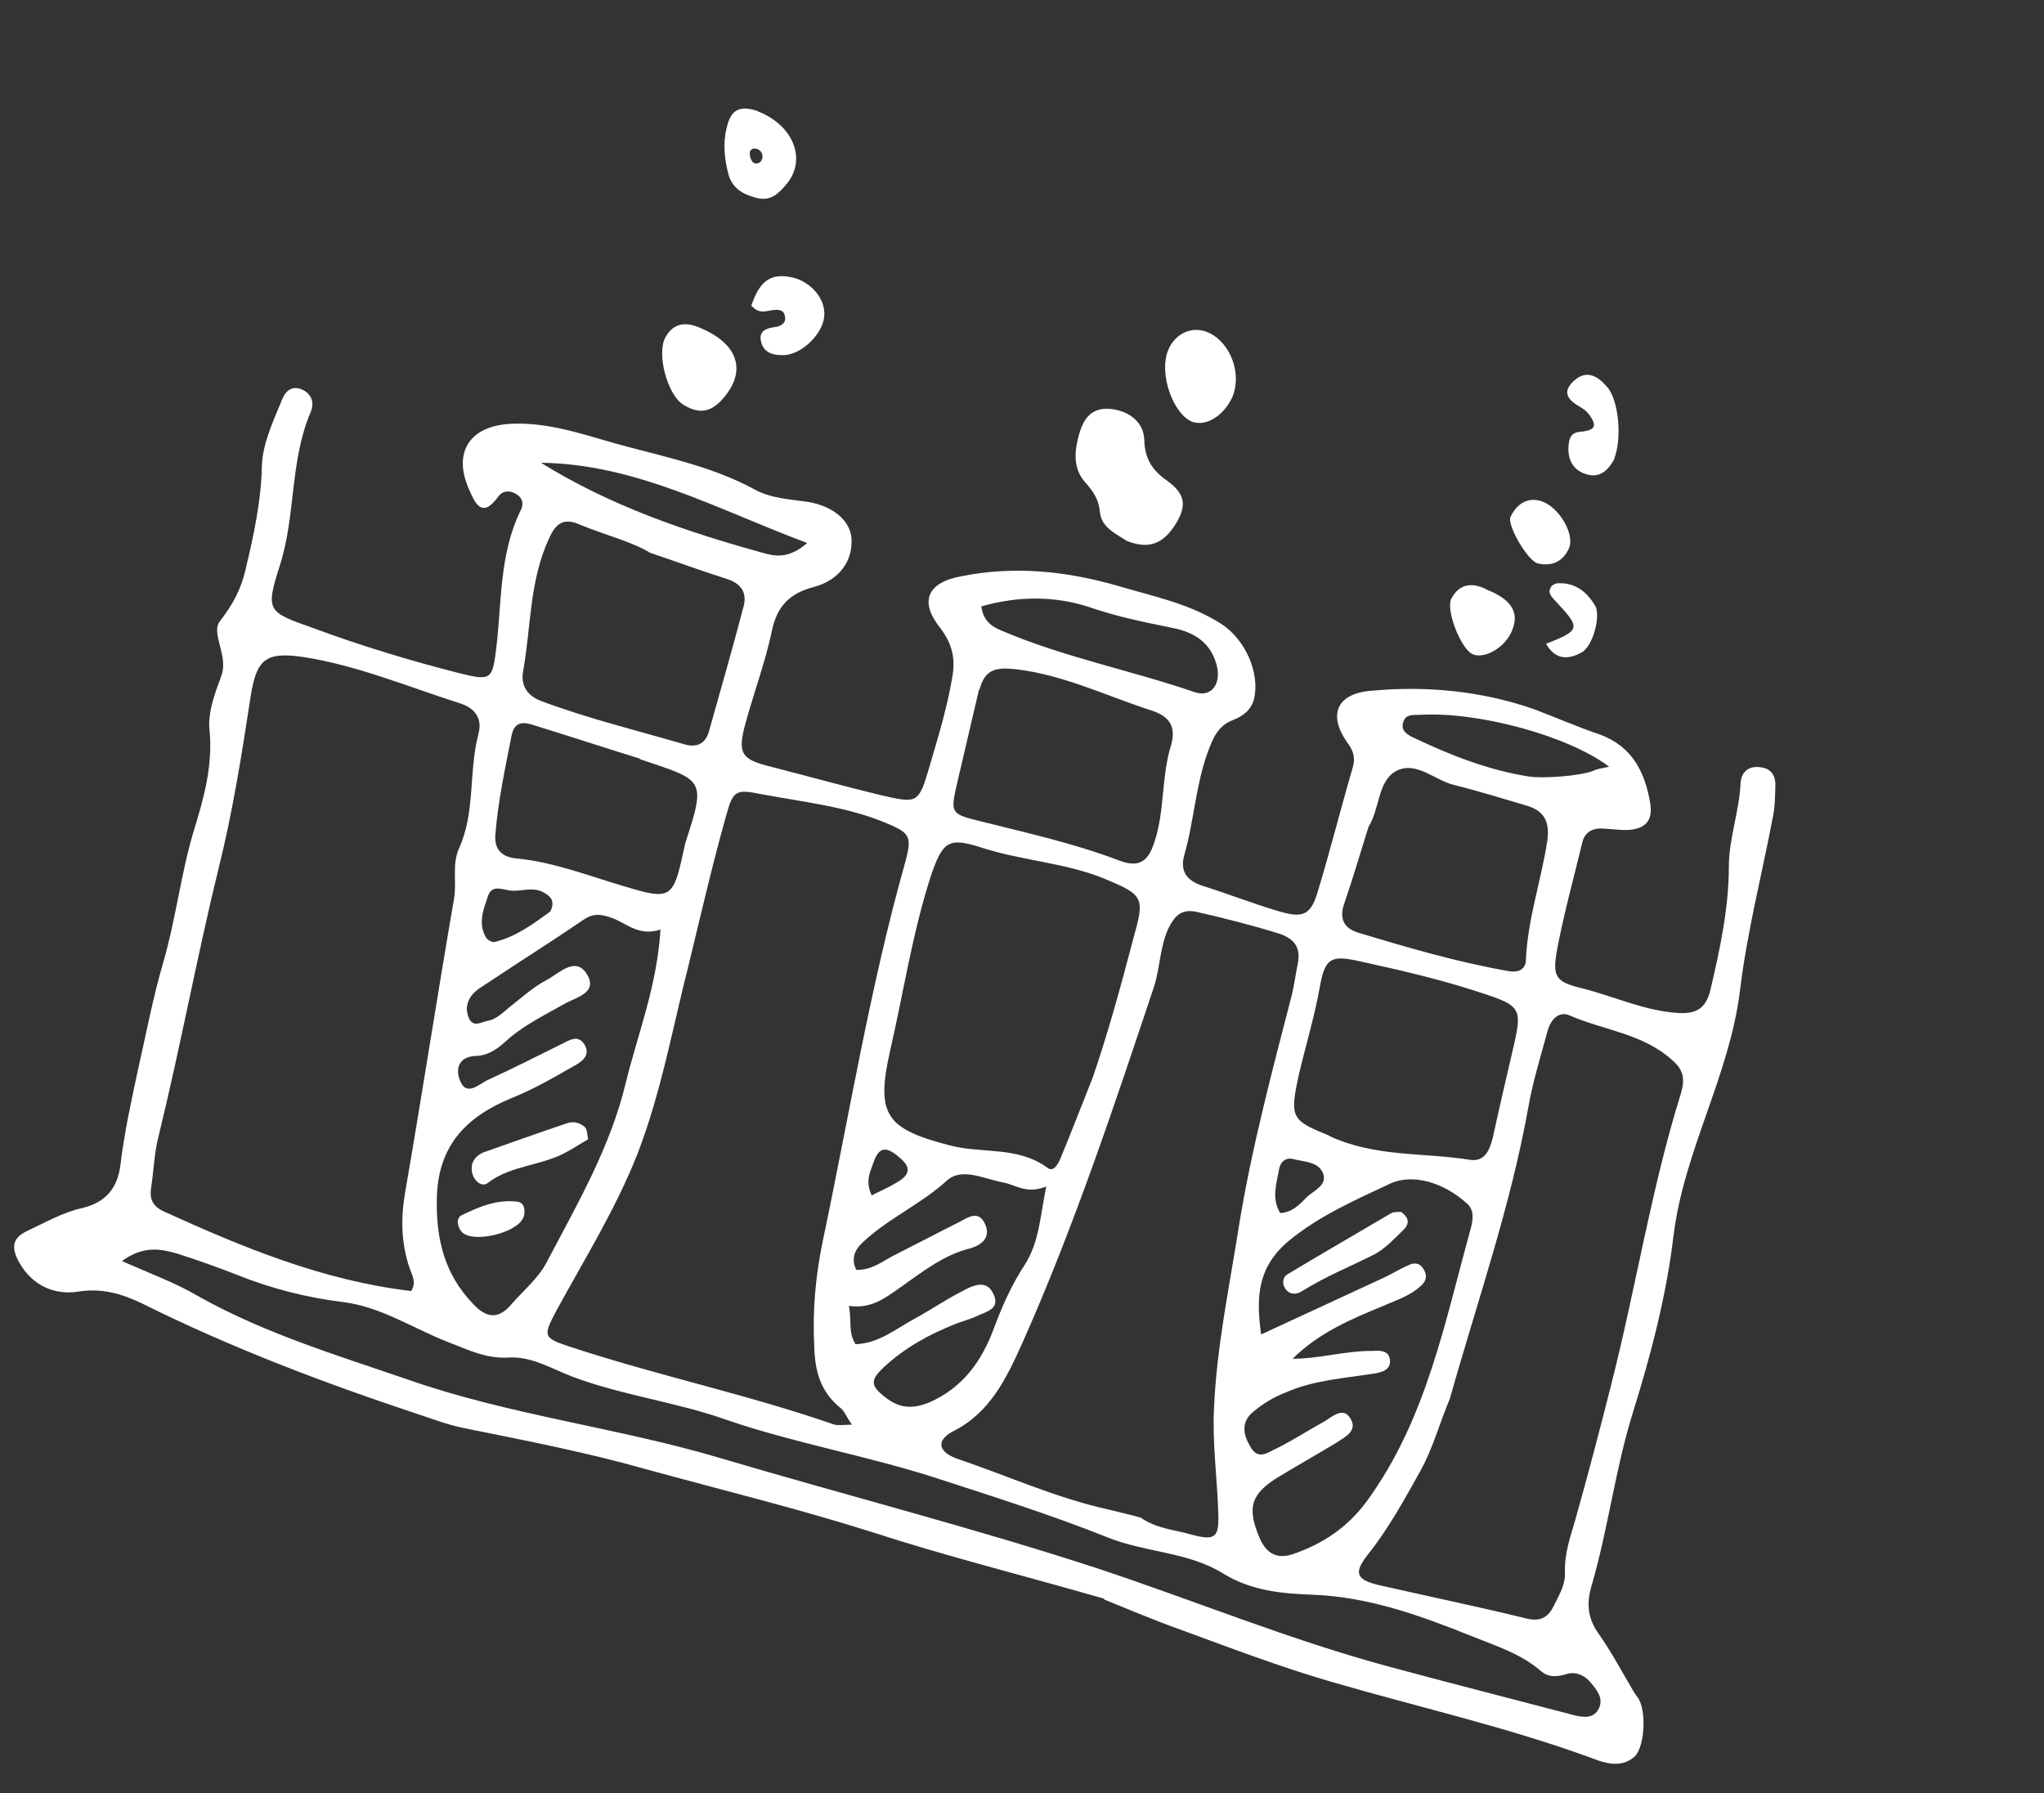 <svg width="57" height="50" viewBox="0 0 57 50" fill="none" xmlns="http://www.w3.org/2000/svg">
<rect x="0" y="0" width="57" height="50" fill="#333333" stroke="none"/>
<path d="M24.308 33.335C24.585 33.194 24.822 33.093 25.03 32.962C25.36 32.77 25.419 32.566 25.106 32.297C24.7 31.942 24.501 31.965 24.334 32.485C24.257 32.699 24.13 32.957 24.308 33.335ZM35.7 33.828C36.045 33.811 36.254 33.576 36.445 33.38C36.638 33.2 37.021 33.053 36.896 32.721C36.769 32.396 36.377 32.4 36.073 32.325C35.855 32.262 35.71 32.404 35.672 32.585C35.604 32.994 35.447 33.406 35.7 33.828ZM15.342 25.427C15.504 25.098 15.332 24.981 15.128 24.87C14.842 24.734 14.548 24.855 14.265 24.839C14.033 24.823 13.723 24.644 13.608 24.987C13.489 25.344 13.322 25.739 13.547 26.13C13.577 26.205 13.724 26.285 13.795 26.269C14.4 26.12 14.884 25.752 15.344 25.421L15.342 25.427ZM44.869 21.378C43.719 20.51 41.209 19.842 39.623 19.933C39.435 19.944 39.218 19.903 39.145 20.103C39.027 20.379 39.265 20.501 39.448 20.584C40.467 21.067 41.501 21.473 42.624 21.653C43.019 21.717 44.098 21.641 44.454 21.486C44.533 21.442 44.638 21.436 44.861 21.383L44.869 21.378ZM22.51 15.143C19.979 14.195 17.73 12.939 15.087 12.905C17.012 14.104 19.129 14.826 21.284 15.42C21.631 15.521 22.006 15.579 22.51 15.143ZM27.366 16.91C27.418 17.317 27.666 17.478 27.924 17.583C29.657 18.327 31.518 18.686 33.292 19.294C33.799 19.479 34.082 19.044 33.915 18.5C33.746 17.918 33.297 17.632 32.732 17.518C31.958 17.359 31.183 17.206 30.437 16.951C29.457 16.612 28.399 16.613 27.366 16.91ZM23.863 37.484C24.504 37.465 24.978 37.057 25.513 36.77C25.962 36.524 26.386 36.234 26.829 36.009C27.111 35.855 27.49 35.67 27.688 36.053C27.93 36.516 27.483 36.577 27.206 36.718C27.045 36.789 26.86 36.838 26.685 36.905C25.935 37.196 25.24 37.577 24.652 38.122C24.257 38.487 24.276 38.648 24.692 38.969C25.072 39.264 25.43 39.303 25.899 39.115C26.853 38.706 27.388 37.939 27.72 37.031C27.953 36.411 28.214 35.822 28.573 35.277C28.985 34.629 29.003 33.932 29.176 33.088C28.632 33.306 28.331 33.048 27.996 32.979C27.461 32.889 26.826 32.533 26.4 32.927C25.675 33.587 24.754 33.983 24.047 34.656C23.813 34.875 23.739 35.127 23.878 35.412C24.318 35.422 24.596 35.178 24.918 35.014C25.541 34.701 26.145 34.382 26.768 34.069C27.032 33.925 27.306 33.746 27.481 34.159C27.632 34.529 27.354 34.721 27.07 34.808C26.298 34.996 25.686 35.497 25.082 35.919C24.653 36.222 24.275 36.504 23.672 36.416C23.758 36.833 23.644 37.147 23.856 37.482L23.863 37.484ZM17.84 21.154C16.864 20.854 15.914 20.539 14.944 20.241C14.635 20.135 14.355 20.083 14.267 20.508C14.086 21.431 13.885 22.348 13.812 23.302C13.788 23.739 14.05 23.904 14.395 23.938C15.445 24.038 16.425 24.428 17.432 24.723C18.708 25.111 18.778 25.05 19.065 23.715C19.083 23.654 19.093 23.568 19.111 23.507C19.708 21.693 19.619 21.77 17.843 21.17L17.84 21.154ZM38.162 23.061C37.941 23.765 37.724 24.507 37.477 25.226C37.344 25.631 37.492 25.881 37.849 26C39.248 26.424 40.65 26.834 42.085 27.084C42.347 27.123 42.543 27.033 42.552 26.777C42.599 25.63 42.979 24.558 43.15 23.441C43.226 22.879 43.034 22.601 42.564 22.463C41.883 22.264 41.227 22.058 40.558 21.892C40.011 21.768 39.496 21.204 38.928 21.503C38.413 21.797 38.486 22.535 38.162 23.061ZM27.3 19.234C27.089 20.133 26.884 21.012 26.679 21.891C26.513 22.633 26.509 22.698 27.247 22.878C28.589 23.218 29.938 23.509 31.233 24.006C31.789 24.206 32.026 24.001 32.193 23.481C32.486 22.606 32.381 21.674 32.654 20.792C32.811 20.254 32.605 19.972 32.105 19.811C30.869 19.413 29.687 18.831 28.368 18.667C27.775 18.597 27.461 18.66 27.316 19.231L27.3 19.234ZM37.068 31.678C38.35 32.274 39.691 32.134 40.983 32.342C41.406 32.414 41.545 32.063 41.629 31.725C41.821 30.843 42.028 29.957 42.233 29.078C42.435 28.162 42.381 28.042 41.445 27.732C40.308 27.347 39.139 27.072 37.965 26.817C37.161 26.634 36.963 26.68 36.817 27.457C36.667 28.323 36.411 29.15 36.213 30.001C35.959 31.176 36.02 31.245 37.077 31.673L37.068 31.678ZM18.104 15.399C17.581 15.091 16.843 14.912 16.145 14.619C15.716 14.442 15.504 14.587 15.313 15.011C14.758 16.202 14.812 17.482 14.585 18.738C14.521 19.134 14.714 19.412 15.114 19.558C16.414 20.042 17.753 20.367 19.08 20.755C19.428 20.857 19.668 20.742 19.766 20.409C20.089 19.254 20.425 18.103 20.728 16.942C20.853 16.513 20.655 16.256 20.226 16.13C19.57 15.924 18.916 15.681 18.109 15.408L18.104 15.399ZM18.411 25.926C17.809 26.112 17.484 25.758 17.086 25.605C16.804 25.508 16.572 25.44 16.266 25.653C15.408 26.238 14.511 26.803 13.639 27.384C13.426 27.529 13.186 27.643 13.078 27.885C12.989 28.066 13.007 28.256 13.091 28.421C13.212 28.641 13.405 28.513 13.572 28.473C13.842 28.433 14.016 28.241 14.219 28.078C14.555 27.814 14.878 27.517 15.262 27.319C15.605 27.131 16.076 26.633 16.389 27.205C16.659 27.698 16.039 27.819 15.727 28.002C15.151 28.328 14.575 28.604 14.081 29.058C13.868 29.254 13.609 29.43 13.302 29.444C12.753 29.453 12.689 29.848 12.85 30.183C13.027 30.561 13.368 30.232 13.584 30.125C14.317 29.792 15.021 29.429 15.738 29.077C15.958 28.956 16.155 28.888 16.304 29.139C16.452 29.389 16.283 29.561 16.095 29.676C15.501 30.013 14.902 30.37 14.258 30.625C12.971 31.158 12.2 31.974 12.181 33.455C12.162 34.58 12.407 35.539 13.182 36.349C13.568 36.773 13.908 36.798 14.274 36.358C14.607 35.975 15.013 35.65 15.251 35.188C16.101 33.573 17.022 31.988 17.45 30.198C17.785 28.825 18.324 27.512 18.421 25.892L18.411 25.926ZM36.02 37.891C36.788 37.894 37.527 37.666 38.257 37.673C38.498 37.655 38.741 37.659 38.763 37.939C38.775 38.201 38.548 38.268 38.316 38.303C37.486 38.438 36.653 38.482 35.873 38.823C35.523 38.958 35.236 39.132 34.944 39.372C34.6 39.663 34.669 40.009 34.867 40.34C35.089 40.745 35.371 40.488 35.608 40.387C36.066 40.159 36.496 39.878 36.944 39.632C37.17 39.491 37.483 39.206 37.675 39.587C37.853 39.913 37.493 40.081 37.263 40.235C36.725 40.559 36.193 40.861 35.673 41.175C34.885 41.646 34.769 42.041 35.114 42.859C35.294 43.304 35.593 43.495 36.052 43.34C36.89 43.053 37.587 42.592 38.131 41.842C39.79 39.555 40.291 36.856 41.022 34.231C41.078 33.989 41.118 33.727 40.884 33.54C40.257 32.98 39.396 32.713 38.763 33.009C37.795 33.465 36.787 33.902 35.929 34.612C35.085 35.326 35.016 36.141 35.169 37.213C36.398 36.649 37.503 36.129 38.613 35.619C38.854 35.504 39.062 35.373 39.299 35.272C39.435 35.209 39.588 35.216 39.684 35.37C39.803 35.545 39.791 35.712 39.632 35.85C39.326 36.138 38.953 36.25 38.58 36.414C37.68 36.787 36.789 37.155 36.04 37.897L36.02 37.891ZM30.469 30.058C30.909 28.782 31.26 27.481 31.604 26.177C31.927 25.022 31.907 24.965 30.78 24.495C29.696 24.059 28.508 24 27.399 23.646C26.45 23.332 26.293 23.463 25.964 24.409C25.447 26.003 25.199 27.66 24.824 29.294C24.411 31.11 24.715 31.488 26.53 31.952C27.405 32.171 28.389 31.963 29.211 32.566C29.378 32.703 29.518 32.449 29.582 32.282C29.885 31.551 30.167 30.813 30.469 30.058ZM3.389 35.163C4.195 35.517 4.902 35.776 5.545 36.156C7.4 37.194 9.431 37.803 11.419 38.487C14.243 39.469 17.246 39.815 20.095 40.663C23.591 41.7 27.113 42.596 30.58 43.729C33.296 44.627 35.966 45.733 38.748 46.48C40.46 46.943 42.201 47.386 43.917 47.836C44.173 47.896 44.452 47.926 44.587 47.64C44.719 47.368 44.547 47.148 44.377 46.943C44.215 46.74 43.981 46.605 43.701 46.679C43.441 46.758 43.202 46.792 42.982 46.609C42.423 46.12 41.719 45.9 41.044 45.628C39.622 45.057 38.18 44.532 36.608 44.471C35.745 44.441 34.896 44.362 34.113 43.882C33.145 43.274 31.94 43.299 30.883 42.871C29.301 42.239 27.657 41.721 26.03 41.193C24.138 40.588 22.147 40.242 20.253 39.592C18.861 39.097 17.354 38.915 15.95 38.386C15.378 38.167 14.829 37.821 14.19 37.856C13.579 37.899 13.069 37.647 12.518 37.434C11.534 37.057 10.636 36.44 9.558 36.309C8.552 36.185 7.562 35.933 6.616 35.553C6.078 35.344 5.523 35.144 4.976 34.969C4.485 34.826 4.006 34.723 3.394 35.172L3.389 35.163ZM40.43 39.01C40.145 39.681 39.959 40.395 39.603 41.03C39.167 41.812 38.724 42.621 38.162 43.329C37.752 43.845 37.798 44.043 38.419 44.195C39.797 44.51 41.17 44.793 42.543 45.128C42.928 45.226 43.154 45.137 43.334 44.775C43.469 44.489 43.656 44.204 43.641 43.852C43.621 43.337 43.792 42.854 43.935 42.364C44.29 41.1 44.627 39.824 44.941 38.571C45.625 35.88 46.048 33.143 46.87 30.508C46.99 30.1 46.96 29.847 46.636 29.567C45.813 28.817 44.721 28.734 43.765 28.314C43.441 28.183 43.225 28.467 43.147 28.784C42.958 29.482 42.737 30.187 42.615 30.905C42.117 33.672 41.191 36.306 40.43 39.01ZM31.83 42.335C32.275 42.635 32.763 42.66 33.219 42.793C33.883 42.972 33.999 42.881 33.974 42.208C33.947 41.239 33.805 40.259 33.854 39.283C33.925 37.574 34.282 35.897 34.545 34.215C34.903 32.005 35.477 29.867 36.032 27.716C36.096 27.446 36.132 27.146 36.195 26.854C36.267 26.432 36.114 26.195 35.693 26.042C34.928 25.804 34.144 25.604 33.361 25.427C32.942 25.341 32.766 25.541 32.6 25.855C32.339 26.392 32.355 26.995 32.173 27.541C31.052 30.894 29.938 34.249 28.5 37.473C28.062 38.439 27.615 39.387 26.59 39.908C26.104 40.158 26.149 40.481 26.677 40.673C28.096 41.154 29.452 41.773 30.917 42.097C31.234 42.175 31.56 42.249 31.826 42.326L31.83 42.335ZM23.76 39.731C23.592 39.497 23.548 39.344 23.433 39.258C22.877 38.808 22.721 38.23 22.706 37.523C22.655 36.533 22.745 35.568 22.943 34.614C23.687 31.084 24.26 27.533 25.24 24.057C25.447 23.297 25.379 23.226 24.634 22.919C23.549 22.483 22.38 22.363 21.231 22.146C20.519 22.004 20.443 22.034 20.244 22.766C19.861 24.125 19.541 25.525 19.206 26.898C18.759 28.652 18.444 30.437 17.787 32.152C17.178 33.704 16.318 35.078 15.536 36.513C15.127 37.28 15.135 37.305 15.93 37.567C18.351 38.364 20.851 38.888 23.259 39.725C23.354 39.753 23.477 39.737 23.753 39.729L23.76 39.731ZM11.466 36.003C11.625 35.761 11.482 35.542 11.419 35.353C11.182 34.648 11.174 33.966 11.302 33.227C11.773 30.504 12.19 27.788 12.661 25.065C12.743 24.608 12.597 24.122 12.798 23.663C13.263 22.654 13.063 21.516 13.345 20.453C13.447 20.054 13.272 19.766 12.849 19.62C11.395 19.158 9.975 18.558 8.455 18.321C7.433 18.177 7.159 18.355 6.993 19.401C6.746 21.007 6.494 22.626 6.097 24.21C5.491 26.686 5.032 29.191 4.426 31.667C4.296 32.162 4.288 32.669 4.206 33.177C4.176 33.457 4.277 33.642 4.543 33.771C6.76 34.782 9.008 35.713 11.459 36.001L11.466 36.003ZM30.796 44.583C28.396 43.895 26.336 43.382 24.338 42.731C22.255 42.07 20.131 41.552 18.024 40.973C16.352 40.499 14.631 40.166 12.921 39.821C12.482 39.73 12.084 39.576 11.665 39.439C9.045 38.569 6.456 37.59 3.972 36.354C3.414 36.087 2.867 35.913 2.186 36.017C1.557 36.121 0.91 35.88 0.528 35.191C0.292 34.76 0.366 34.508 0.767 34.323C1.264 34.091 1.754 33.806 2.29 33.689C2.973 33.526 3.281 33.106 3.357 32.493C3.467 31.586 3.664 30.683 3.852 29.814C4.078 28.816 4.267 27.814 4.548 26.854C4.908 25.621 5.045 24.346 5.413 23.137C5.689 22.243 5.943 21.326 5.841 20.335C5.796 19.857 5.992 19.337 6.169 18.857C6.388 18.285 5.857 17.65 6.141 17.311C6.497 16.854 6.727 16.418 6.849 15.877C7.074 14.93 7.283 13.986 7.304 12.98C7.327 12.373 7.603 11.781 7.834 11.22C7.921 10.972 8.08 10.731 8.406 10.855C8.696 10.977 8.775 11.237 8.663 11.492C8.079 12.859 8.252 14.366 7.807 15.758C7.391 17.056 7.463 17.062 8.735 17.515C10.062 18.007 11.433 18.423 12.802 18.771C13.711 19 13.729 18.939 13.838 18.084C13.994 16.792 13.92 15.454 14.523 14.226C14.613 14.045 14.573 13.878 14.383 13.771C14.206 13.668 14.018 13.679 13.894 13.85C13.435 14.484 13.245 14.022 13.08 13.649C12.617 12.604 13.104 11.874 14.251 11.818C15.399 11.762 16.456 12.19 17.535 12.468C18.743 12.784 19.95 13.056 21.041 13.648C21.512 13.905 22.025 13.921 22.528 13.995C23.247 14.116 23.724 14.529 23.746 15.038C23.775 15.646 23.413 16.175 22.691 16.371C22.004 16.547 21.656 16.926 21.52 17.618C21.337 18.473 21.027 19.306 20.795 20.148C20.556 21.017 20.665 21.174 21.499 21.381C22.537 21.648 23.549 21.929 24.57 22.176C25.596 22.409 25.616 22.415 25.925 21.36C26.16 20.556 26.408 19.757 26.548 18.925C26.652 18.394 26.569 17.971 26.222 17.514C25.631 16.78 25.854 16.246 26.799 16.072C28.292 15.769 29.768 15.927 31.218 16.351C32.198 16.638 33.196 16.841 34.072 17.408C34.717 17.833 35.137 18.746 34.973 19.482C34.895 19.799 34.659 19.974 34.385 20.079C33.96 20.243 33.825 20.58 33.676 20.988C33.338 21.916 33.296 22.917 33.02 23.863C32.908 24.296 33.092 24.55 33.515 24.696C34.253 24.926 34.955 25.206 35.697 25.422C36.344 25.612 36.56 25.505 36.749 24.858C37.099 23.711 37.388 22.546 37.725 21.396C37.803 21.13 37.741 20.935 37.566 20.699C37.024 19.927 37.28 19.329 38.261 19.261C39.786 19.123 41.304 19.264 42.781 19.777C43.379 20.004 43.989 20.271 44.614 20.483C45.508 20.811 45.871 21.516 46.019 22.402C46.097 22.891 45.881 23.101 45.44 23.142C45.198 23.16 44.938 23.113 44.682 23.105C44.399 23.089 44.184 23.218 44.122 23.503C43.883 24.498 43.608 25.489 43.421 26.484C43.285 27.25 43.38 27.381 44.132 27.564C45.007 27.783 45.836 28.181 46.77 28.247C47.293 28.281 47.57 28.141 47.7 27.595C47.966 26.46 48.212 25.313 48.212 24.152C48.215 23.384 48.493 22.66 48.536 21.881C48.542 21.558 48.731 21.34 49.106 21.398C49.42 21.438 49.524 21.66 49.508 21.944C49.5 22.2 49.5 22.452 49.452 22.718C49.142 24.358 48.716 25.992 48.519 27.649C48.221 30.009 46.957 32.108 46.669 34.456C46.469 36.127 46.047 37.748 45.549 39.347C45.045 40.944 44.852 42.617 44.382 44.224C44.238 44.715 44.272 45.131 44.587 45.57C44.937 46.065 45.237 46.633 45.544 47.151C45.601 47.257 45.676 47.33 45.722 47.425C45.92 47.86 45.841 48.761 45.574 48.993C45.189 49.324 44.734 49.161 44.335 49.008C41.971 48.146 39.508 47.596 37.098 46.891C35.695 46.481 34.338 45.966 32.964 45.461C32.113 45.16 31.273 44.796 30.783 44.601L30.796 44.583Z" fill="white"/>
<path d="M31.413 15.078C31.141 14.895 30.713 14.718 30.672 14.277C30.64 13.905 30.468 13.685 30.252 13.437C29.931 13.07 29.961 12.613 30.071 12.187C30.183 11.754 30.381 11.354 30.951 11.402C31.448 11.444 31.893 11.744 31.91 12.266C31.923 12.803 32.139 13.124 32.563 13.418C33.069 13.788 33.097 14.121 32.768 14.639C32.427 15.175 32.02 15.329 31.406 15.076L31.413 15.078Z" fill="white"/>
<path d="M34.364 11.077C34.125 11.591 33.645 11.894 33.254 11.765C32.716 11.556 32.308 10.424 32.574 9.77C32.769 9.28 33.275 9.066 33.727 9.287C34.329 9.581 34.639 10.44 34.362 11.084L34.364 11.077Z" fill="white"/>
<path d="M19.599 9.176C20.626 9.632 20.828 10.408 20.109 11.173C19.765 11.538 19.424 11.52 19.037 11.274C18.609 10.993 18.305 9.862 18.557 9.404C18.803 8.966 19.178 8.972 19.599 9.176Z" fill="white"/>
<path d="M21.146 4.166C21.02 4.114 20.914 4.15 20.909 4.267C20.899 4.352 20.949 4.485 21.002 4.53C21.101 4.596 21.22 4.543 21.252 4.434C21.284 4.325 21.247 4.225 21.146 4.166ZM21.131 3.105C22.114 3.481 22.519 4.449 21.923 5.147C21.71 5.395 21.496 5.621 21.097 5.519C20.732 5.427 20.421 5.255 20.314 4.861C20.202 4.437 20.154 3.994 20.266 3.561C20.379 3.047 20.635 2.93 21.14 3.1L21.131 3.105Z" fill="white"/>
<path d="M20.955 8.508C21.126 8.048 21.336 7.607 21.991 7.717C22.567 7.797 23.03 8.31 22.986 8.814C22.948 9.298 22.394 9.853 21.9 9.901C21.607 9.918 21.297 9.865 21.221 9.518C21.152 9.224 21.38 9.15 21.61 9.121C21.771 9.102 21.918 9.004 21.893 8.864C21.881 8.602 21.673 8.63 21.488 8.657C21.307 8.693 21.138 8.739 20.946 8.513L20.955 8.508Z" fill="white"/>
<path d="M45.023 12.79C44.878 13.058 44.648 13.367 44.211 13.217C43.82 13.088 43.686 12.739 43.754 12.33C43.778 12.196 43.827 12.078 44.021 12.046C44.444 12.014 44.528 11.906 44.389 11.673C44.322 11.55 44.221 11.439 44.088 11.363C43.765 11.18 43.519 10.96 43.892 10.618C44.263 10.284 44.575 10.508 44.828 10.803C45.136 11.167 45.237 12.209 45.02 12.774L45.023 12.79Z" fill="white"/>
<path d="M41.437 16.435C42.161 16.713 42.377 17.087 42.165 17.586C41.974 18.063 41.38 18.399 41.051 18.236C40.735 18.077 40.3 16.989 40.479 16.679C40.725 16.241 41.096 16.261 41.439 16.428L41.437 16.435Z" fill="white"/>
<path d="M42.977 13.973C43.477 14.134 43.919 14.899 43.756 15.28C43.593 15.661 43.277 15.805 42.876 15.71C42.59 15.626 42.012 14.622 42.125 14.411C42.298 14.048 42.596 13.861 42.971 13.971L42.977 13.973Z" fill="white"/>
<path d="M43.114 17.953C44.083 17.571 44.097 17.523 43.352 16.736C43.246 16.616 43.155 16.523 43.253 16.367C43.28 16.323 43.372 16.262 43.438 16.266C43.926 16.239 44.255 16.505 44.487 16.898C44.641 17.18 44.425 17.996 44.126 18.182C43.735 18.408 43.374 18.405 43.114 17.953Z" fill="white"/>
<path d="M39.078 33.803C39.306 33.958 39.29 34.139 39.163 34.271C38.905 34.521 38.644 34.807 38.345 34.971C37.659 35.317 36.965 35.595 36.313 36.003C36.166 36.1 35.968 36.124 35.839 35.931C35.742 35.784 35.78 35.603 35.903 35.535C36.863 34.959 37.823 34.404 38.796 33.831C38.875 33.788 38.99 33.8 39.08 33.796L39.078 33.803Z" fill="white"/>
<path d="M16.397 31.775C16.195 31.886 16.02 32.005 15.835 32.106C15.132 32.514 14.268 32.483 13.614 32.979C13.494 33.085 13.343 33.019 13.249 32.887C13.154 32.756 13.142 32.62 13.164 32.471C13.219 32.28 13.37 32.169 13.541 32.115C14.308 31.844 15.05 31.581 15.812 31.323C16.001 31.26 16.178 31.312 16.313 31.433C16.38 31.504 16.372 31.635 16.399 31.768L16.397 31.775Z" fill="white"/>
<path d="M14.592 33.953C14.433 34.372 13.219 34.682 12.884 34.362C12.755 34.221 12.706 33.985 12.866 33.892C13.349 33.656 13.855 33.442 14.419 33.51C14.62 33.532 14.663 33.737 14.599 33.955L14.592 33.953Z" fill="white"/>
</svg>

